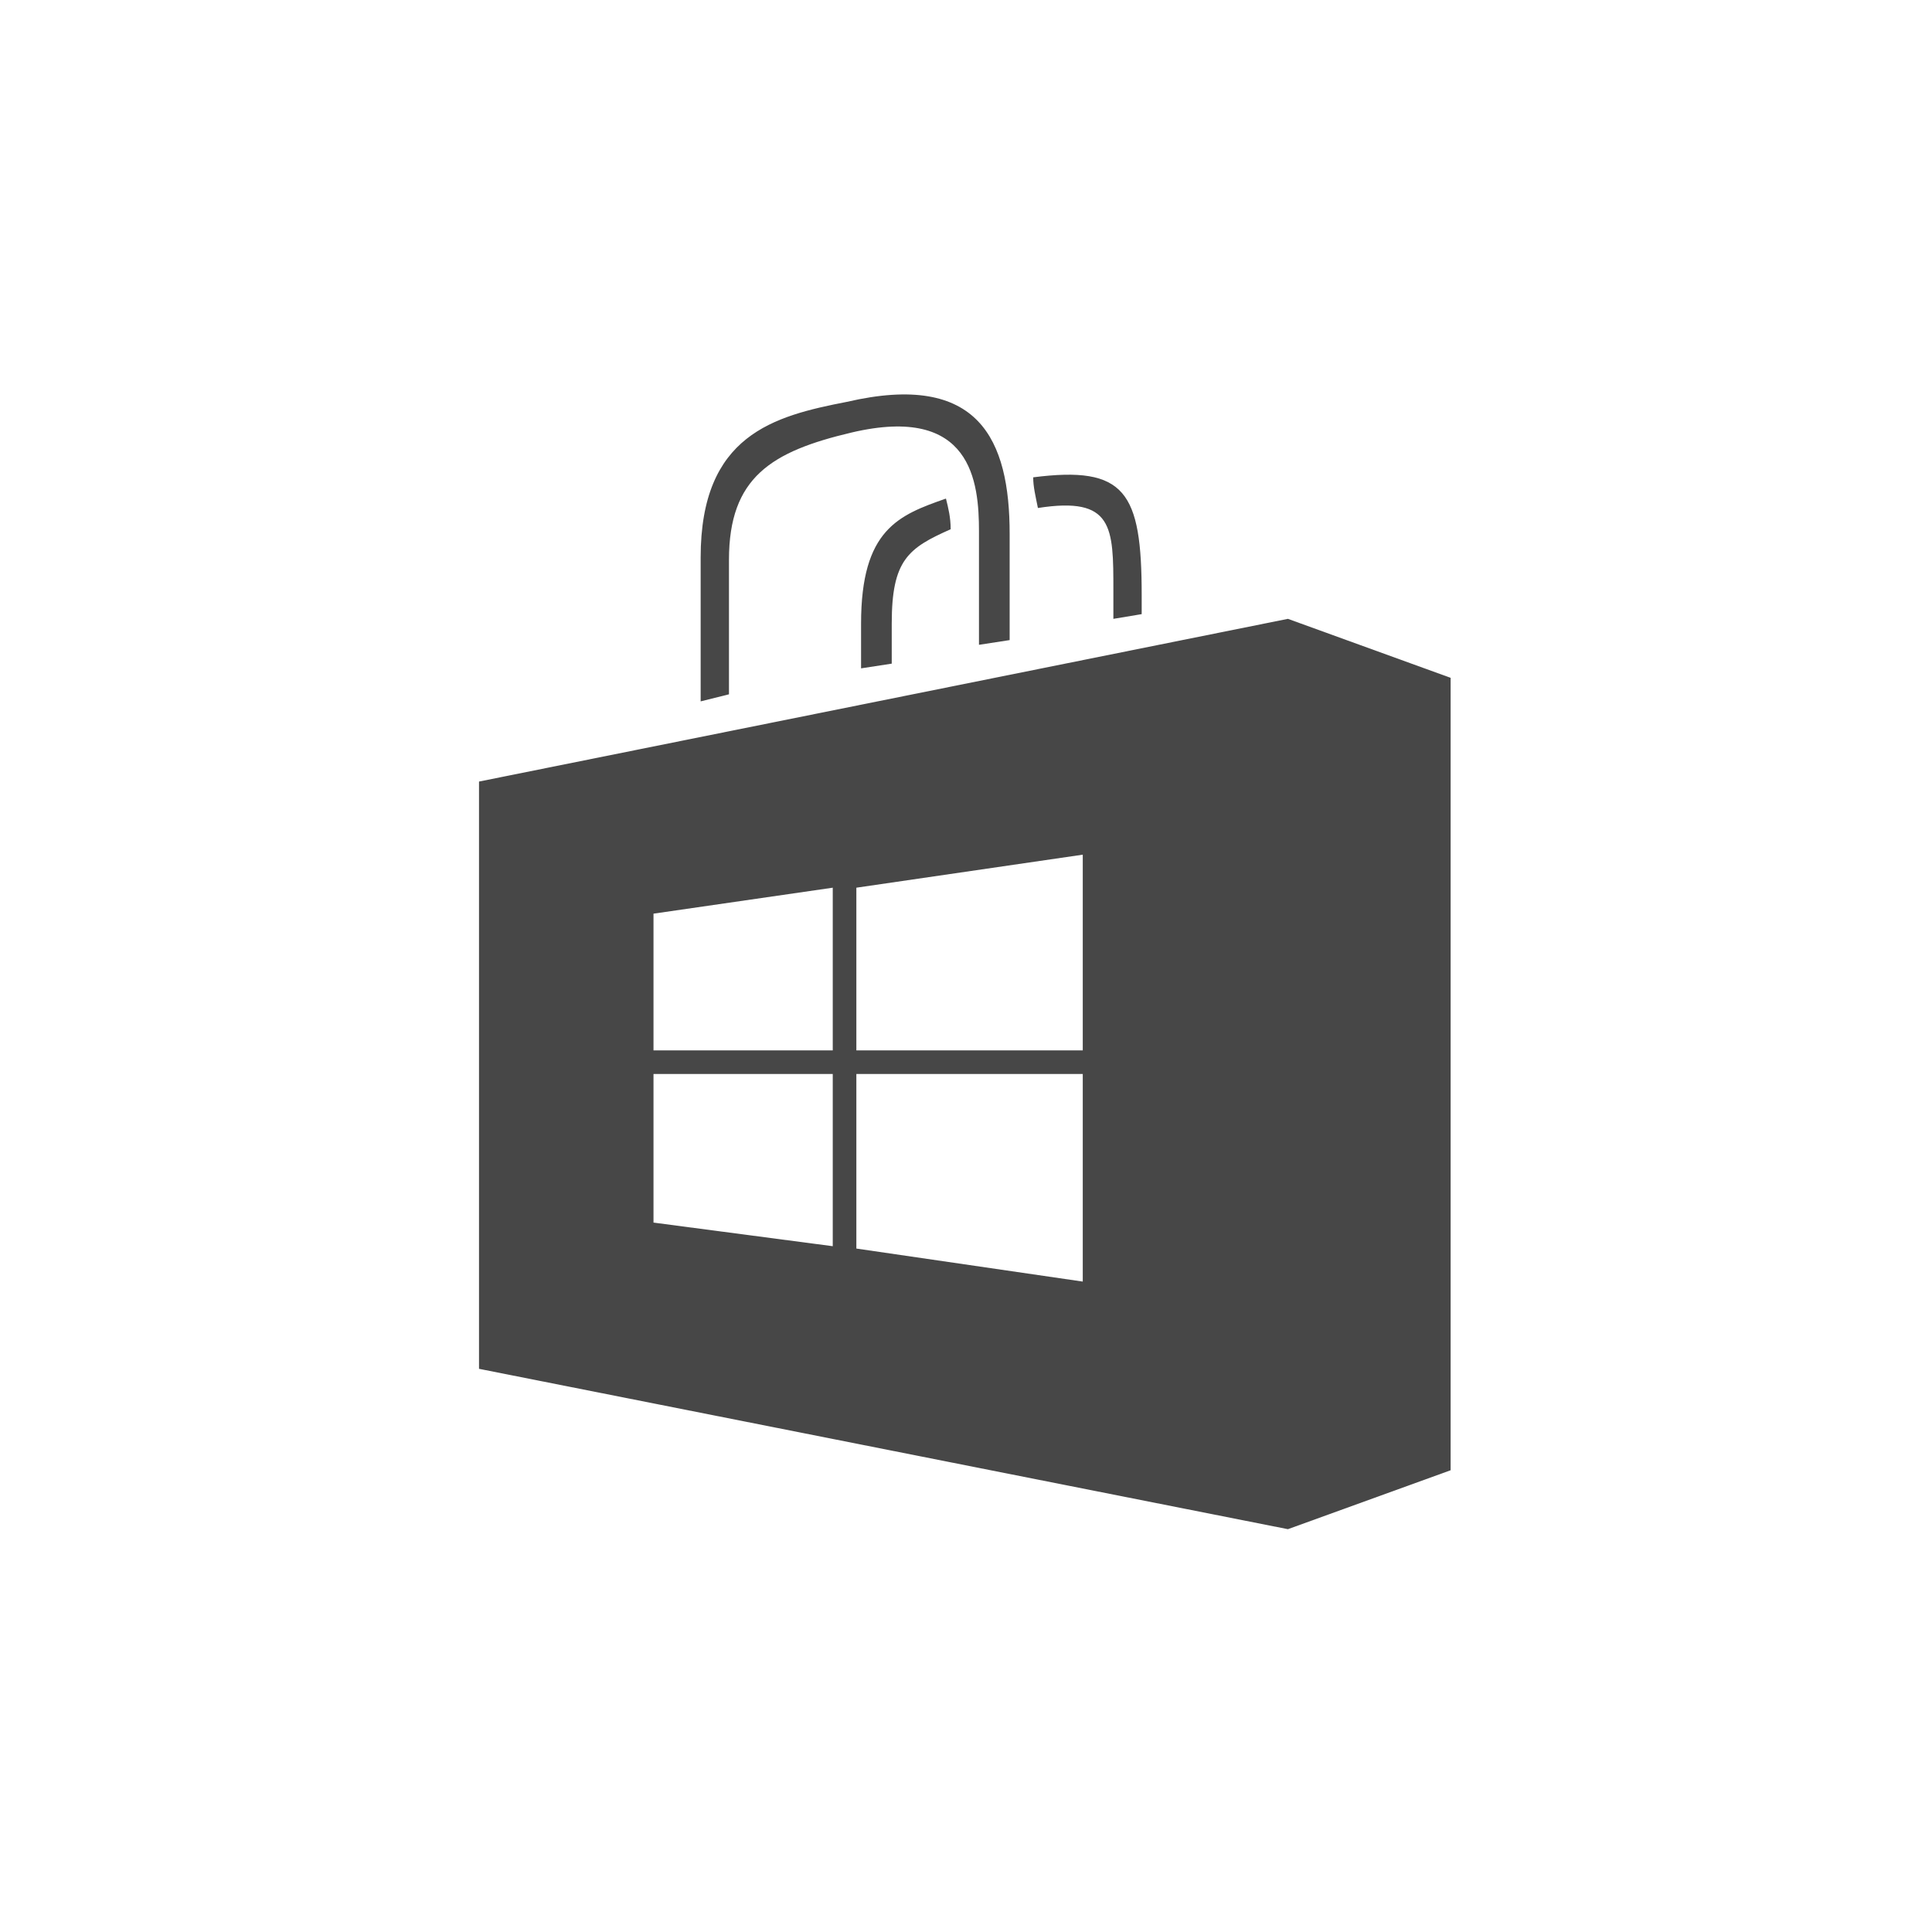 <svg width="32" height="32" viewBox="0 0 32 32" fill="none" xmlns="http://www.w3.org/2000/svg">
<g id="standalone / md / microsoft-store-md">
<path id="icon" d="M12.074 11.5V9.273C12.074 7.906 12.777 7.477 14.105 7.164C16.098 6.695 16.215 7.984 16.215 8.805V10.68L16.723 10.602V8.844C16.723 7.281 16.215 6.148 14.027 6.656C12.816 6.891 11.605 7.203 11.605 9.234V11.617L12.074 11.5ZM17.191 8.414C17.152 8.219 17.113 8.062 17.113 7.906C18.637 7.711 18.91 8.141 18.91 9.859V10.172L18.441 10.25V9.859C18.441 9.82 18.441 9.82 18.441 9.781C18.441 8.727 18.441 8.219 17.191 8.414ZM14.262 10.328C14.262 8.766 14.887 8.531 15.668 8.258C15.707 8.414 15.746 8.57 15.746 8.766C15.043 9.078 14.77 9.273 14.77 10.328V10.992L14.262 11.07V10.328ZM7.934 12.945L21.332 10.25L24.027 11.227V24.352L21.332 25.328L7.934 22.672V12.945ZM10.824 20.25L13.793 20.641V17.789H10.824V20.25ZM10.824 17.398H13.793V14.703L10.824 15.133V17.398ZM14.184 20.68L17.934 21.227V17.789H14.184V20.68ZM14.184 17.398H17.934V14.156L14.184 14.703V17.398Z" fill="black" fill-opacity="0.72"/>
</g>
</svg>
